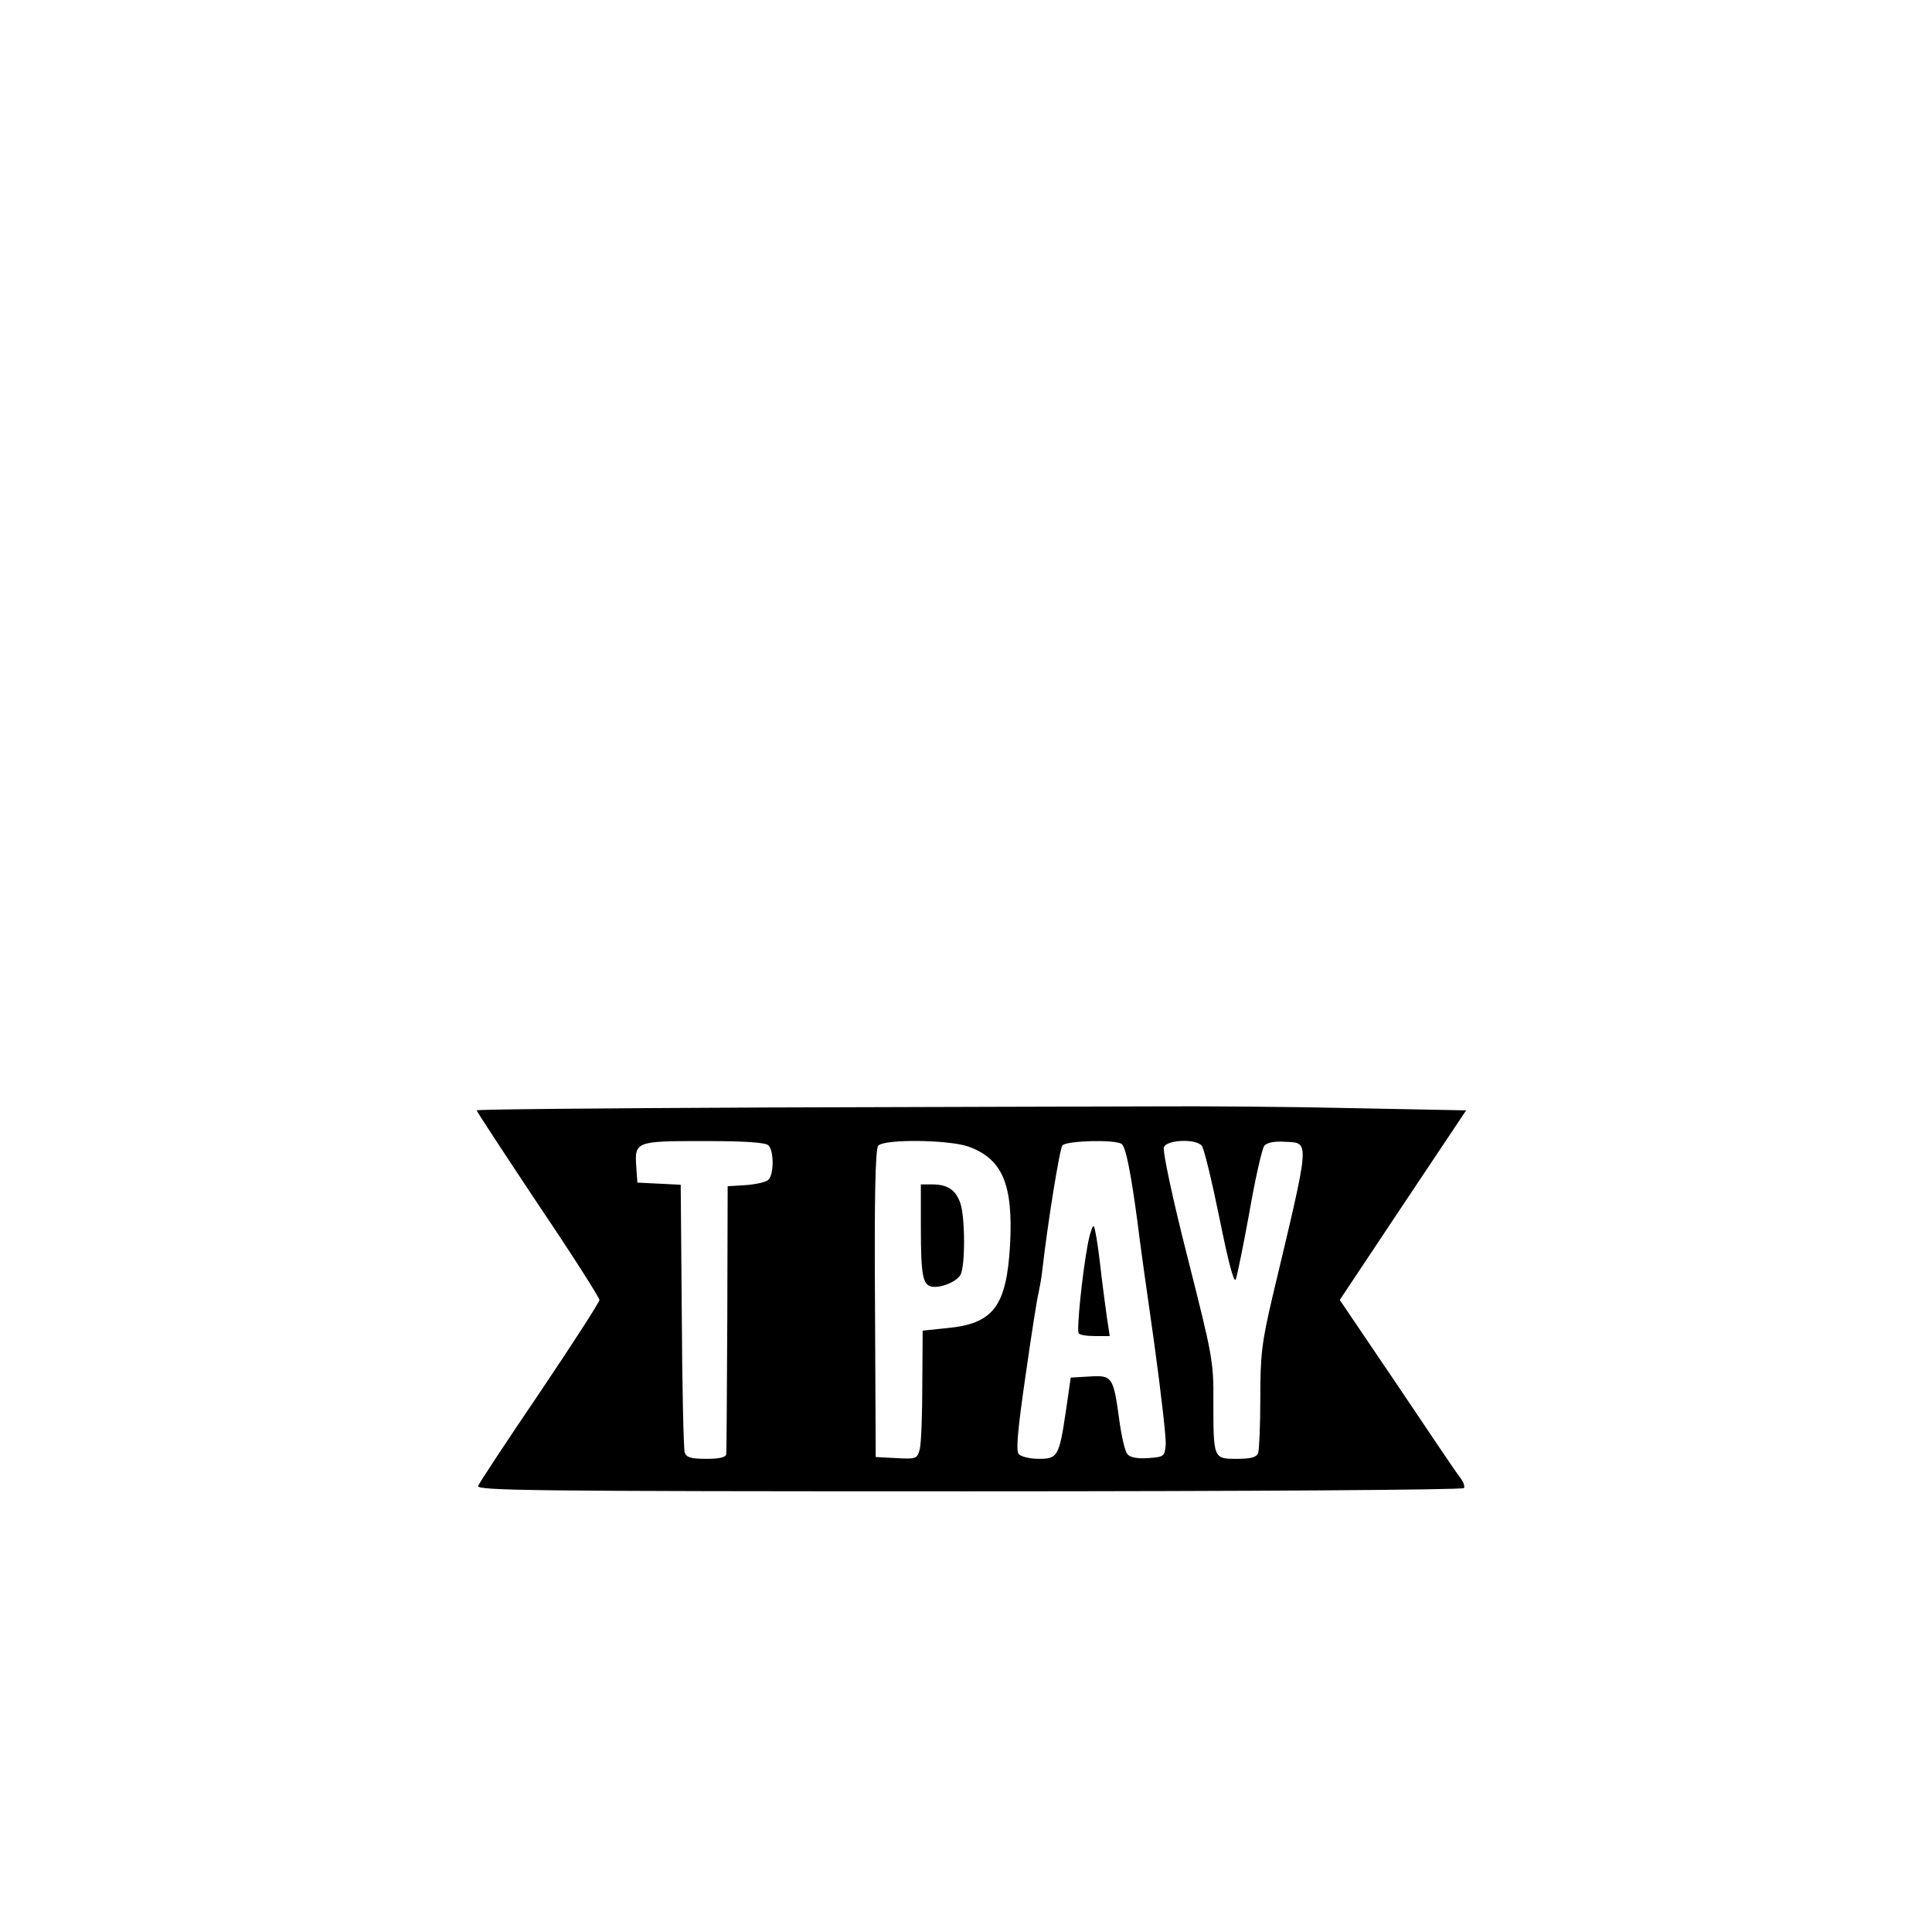 <?xml version="1.0" standalone="no"?>
<!DOCTYPE svg PUBLIC "-//W3C//DTD SVG 20010904//EN"
 "http://www.w3.org/TR/2001/REC-SVG-20010904/DTD/svg10.dtd">
<svg version="1.0" xmlns="http://www.w3.org/2000/svg"
 width="535pt" height="534pt" viewBox="0 0 535 534"
 preserveAspectRatio="xMidYMid meet">

<g transform="translate(0,534) scale(0.1,-0.1)"
fill="#000000" stroke="none">
<path d="M2123 2273 c-442 -2 -803 -5 -803 -8 0 -3 77 -120 170 -260 94 -139
170 -259 170 -265 0 -6 -74 -121 -165 -256 -91 -134 -168 -251 -171 -259 -5
-13 146 -15 1359 -15 779 0 1368 4 1371 9 3 5 -2 19 -13 32 -10 13 -88 129
-174 257 l-157 232 175 263 175 262 -307 6 c-170 4 -425 6 -568 5 -143 0 -621
-2 -1062 -3z m5 -105 c16 -16 15 -83 -1 -96 -7 -6 -35 -12 -62 -14 l-50 -3 -1
-365 c-1 -201 -2 -371 -3 -377 -1 -9 -19 -13 -55 -13 -43 0 -56 4 -60 18 -3 9
-7 180 -8 379 l-3 362 -60 3 -60 3 -3 43 c-5 71 -2 72 187 72 117 0 171 -4
179 -12z m553 -3 c95 -34 125 -105 116 -273 -10 -170 -46 -218 -175 -230 l-67
-7 -1 -150 c0 -82 -3 -163 -7 -178 -7 -27 -10 -28 -65 -25 l-57 3 -2 424 c-2
294 1 429 9 438 15 19 193 17 249 -2z m425 7 c11 -7 25 -75 44 -217 5 -44 26
-194 46 -333 19 -139 34 -267 32 -285 -3 -30 -5 -32 -49 -35 -30 -2 -50 2 -57
11 -7 8 -17 52 -23 98 -16 116 -19 121 -82 117 l-52 -3 -13 -90 c-19 -129 -23
-135 -76 -135 -24 0 -48 6 -55 13 -8 10 -3 67 19 218 16 112 32 215 36 229 3
14 8 41 10 60 15 132 48 337 56 348 11 13 145 17 164 4z m222 -5 c6 -7 28 -98
49 -201 24 -119 40 -181 45 -169 4 10 21 94 38 187 16 93 35 175 41 183 8 9
28 13 58 11 69 -4 70 13 -35 -428 -30 -128 -34 -161 -34 -282 0 -75 -3 -143
-6 -152 -5 -12 -20 -16 -59 -16 -65 0 -65 0 -65 160 1 110 -3 127 -72 400 -41
161 -69 293 -65 303 8 21 89 24 105 4z"/>
<path d="M2550 1943 c0 -133 5 -160 29 -166 25 -5 70 13 81 33 13 25 13 159
-1 199 -13 36 -35 51 -78 51 l-31 0 0 -117z"/>
<path d="M3012 1893 c-15 -80 -31 -236 -25 -245 2 -5 22 -8 45 -8 l41 0 -8 53
c-4 28 -13 96 -19 149 -6 53 -14 99 -17 102 -3 4 -11 -19 -17 -51z"/>
</g>
</svg>
